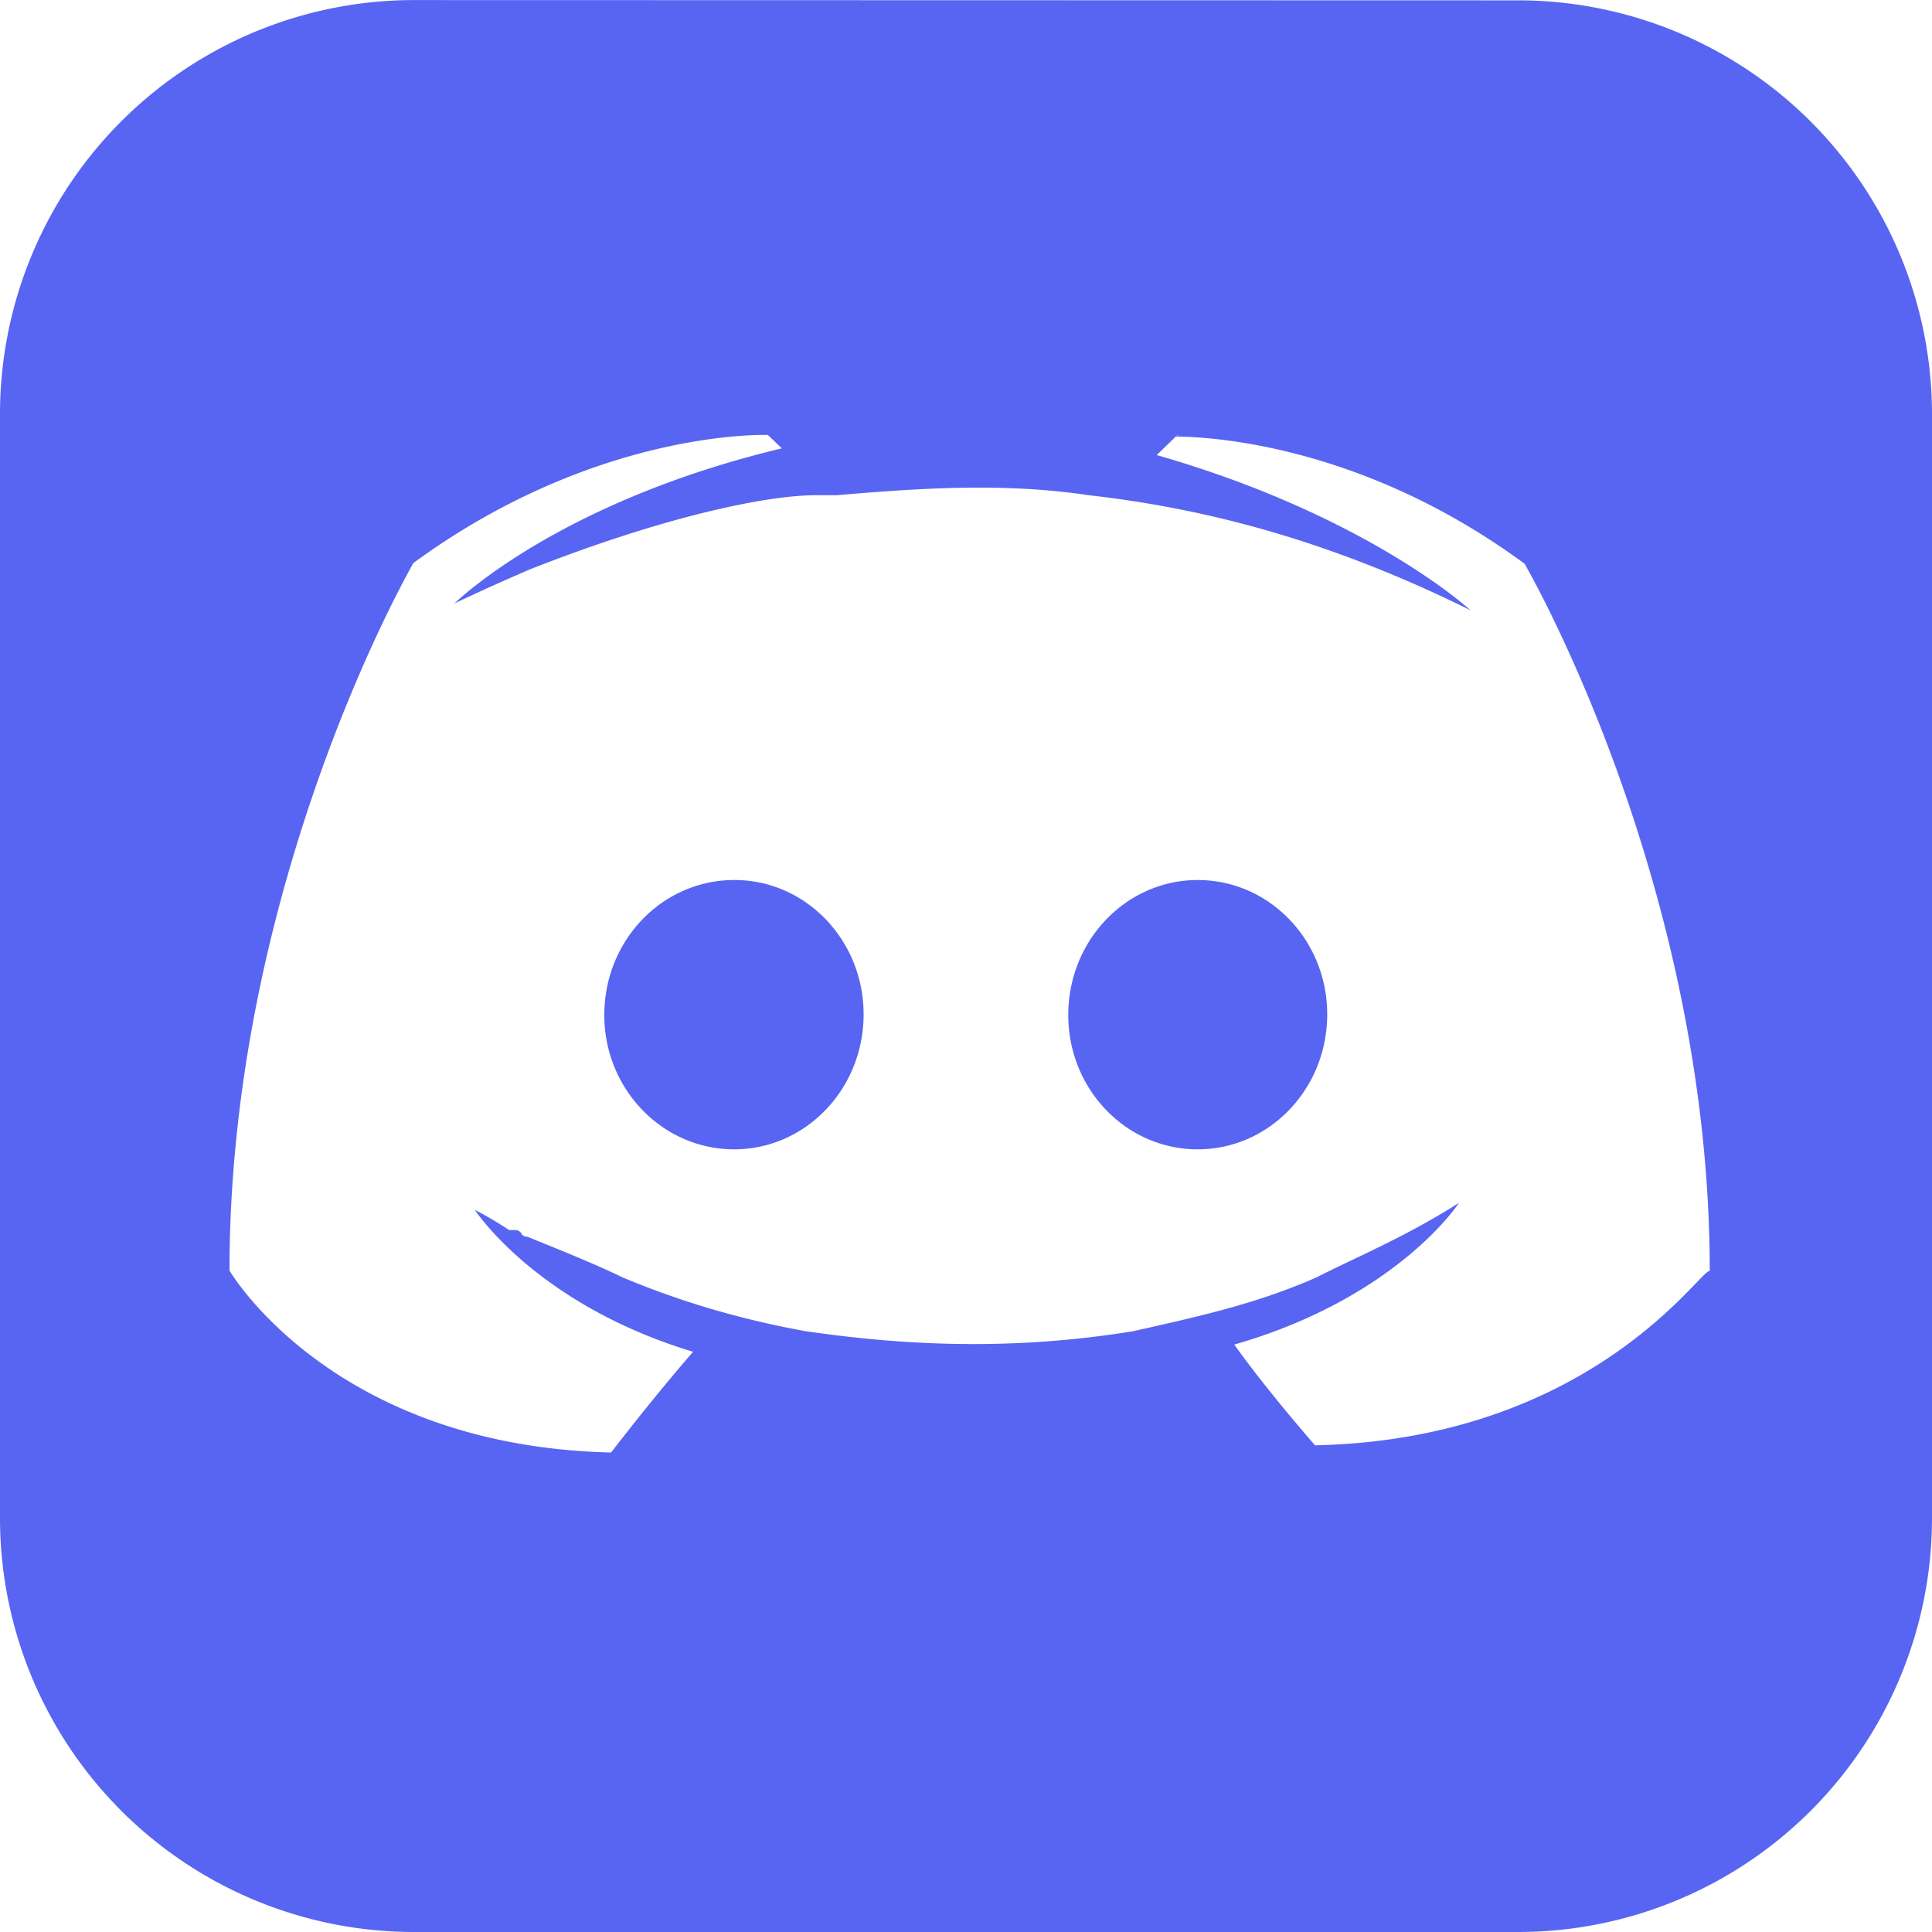 <svg width="28" height="28" fill="none" xmlns="http://www.w3.org/2000/svg"><path d="M22.002.005a6 6 0 0 1 5.998 6V22a6 6 0 0 1-6 6H6a6 6 0 0 1-6-6V6.001a6 6 0 0 1 6.001-6l16 .004ZM17.11 6.304h-.046l-.3.291c3.065.88 4.547 2.249 4.547 2.249-1.973-.976-3.758-1.467-5.535-1.667-1.281-.194-2.57-.09-3.654 0h-.3c-.693 0-2.17.297-4.15 1.078-.688.297-1.086.491-1.086.491s1.478-1.467 4.745-2.248l-.202-.194s-2.47-.098-5.137 1.855c0 0-2.666 4.595-2.666 10.255 0 0 1.477 2.54 5.53 2.637 0 0 .594-.776 1.189-1.46-2.274-.686-3.163-2.056-3.163-2.056s.202.098.497.292h.086c.047 0 .07.023.092.046v.011c.023.023.047.04.087.04.49.199.975.393 1.374.587.692.291 1.576.587 2.66.782 1.375.2 2.95.292 4.745 0 .883-.2 1.772-.388 2.66-.782.573-.292 1.282-.582 2.061-1.078 0 0-.883 1.37-3.256 2.054.485.68 1.171 1.46 1.171 1.46 4.058-.09 5.634-2.63 5.72-2.522 0-5.655-2.684-10.255-2.684-10.255-2.413-1.775-4.676-1.843-5.074-1.843l.081-.029.008.006Zm.248 6.45c1.04 0 1.877.873 1.877 1.946 0 1.085-.843 1.957-1.877 1.957-1.04 0-1.876-.874-1.876-1.946 0-1.085.842-1.957 1.876-1.957Zm-6.712 0c1.033 0 1.87.873 1.87 1.946 0 1.085-.842 1.957-1.876 1.957-1.04 0-1.882-.874-1.882-1.946 0-1.085.843-1.957 1.882-1.957h.006Z" fill="#5865F2"/></svg>
